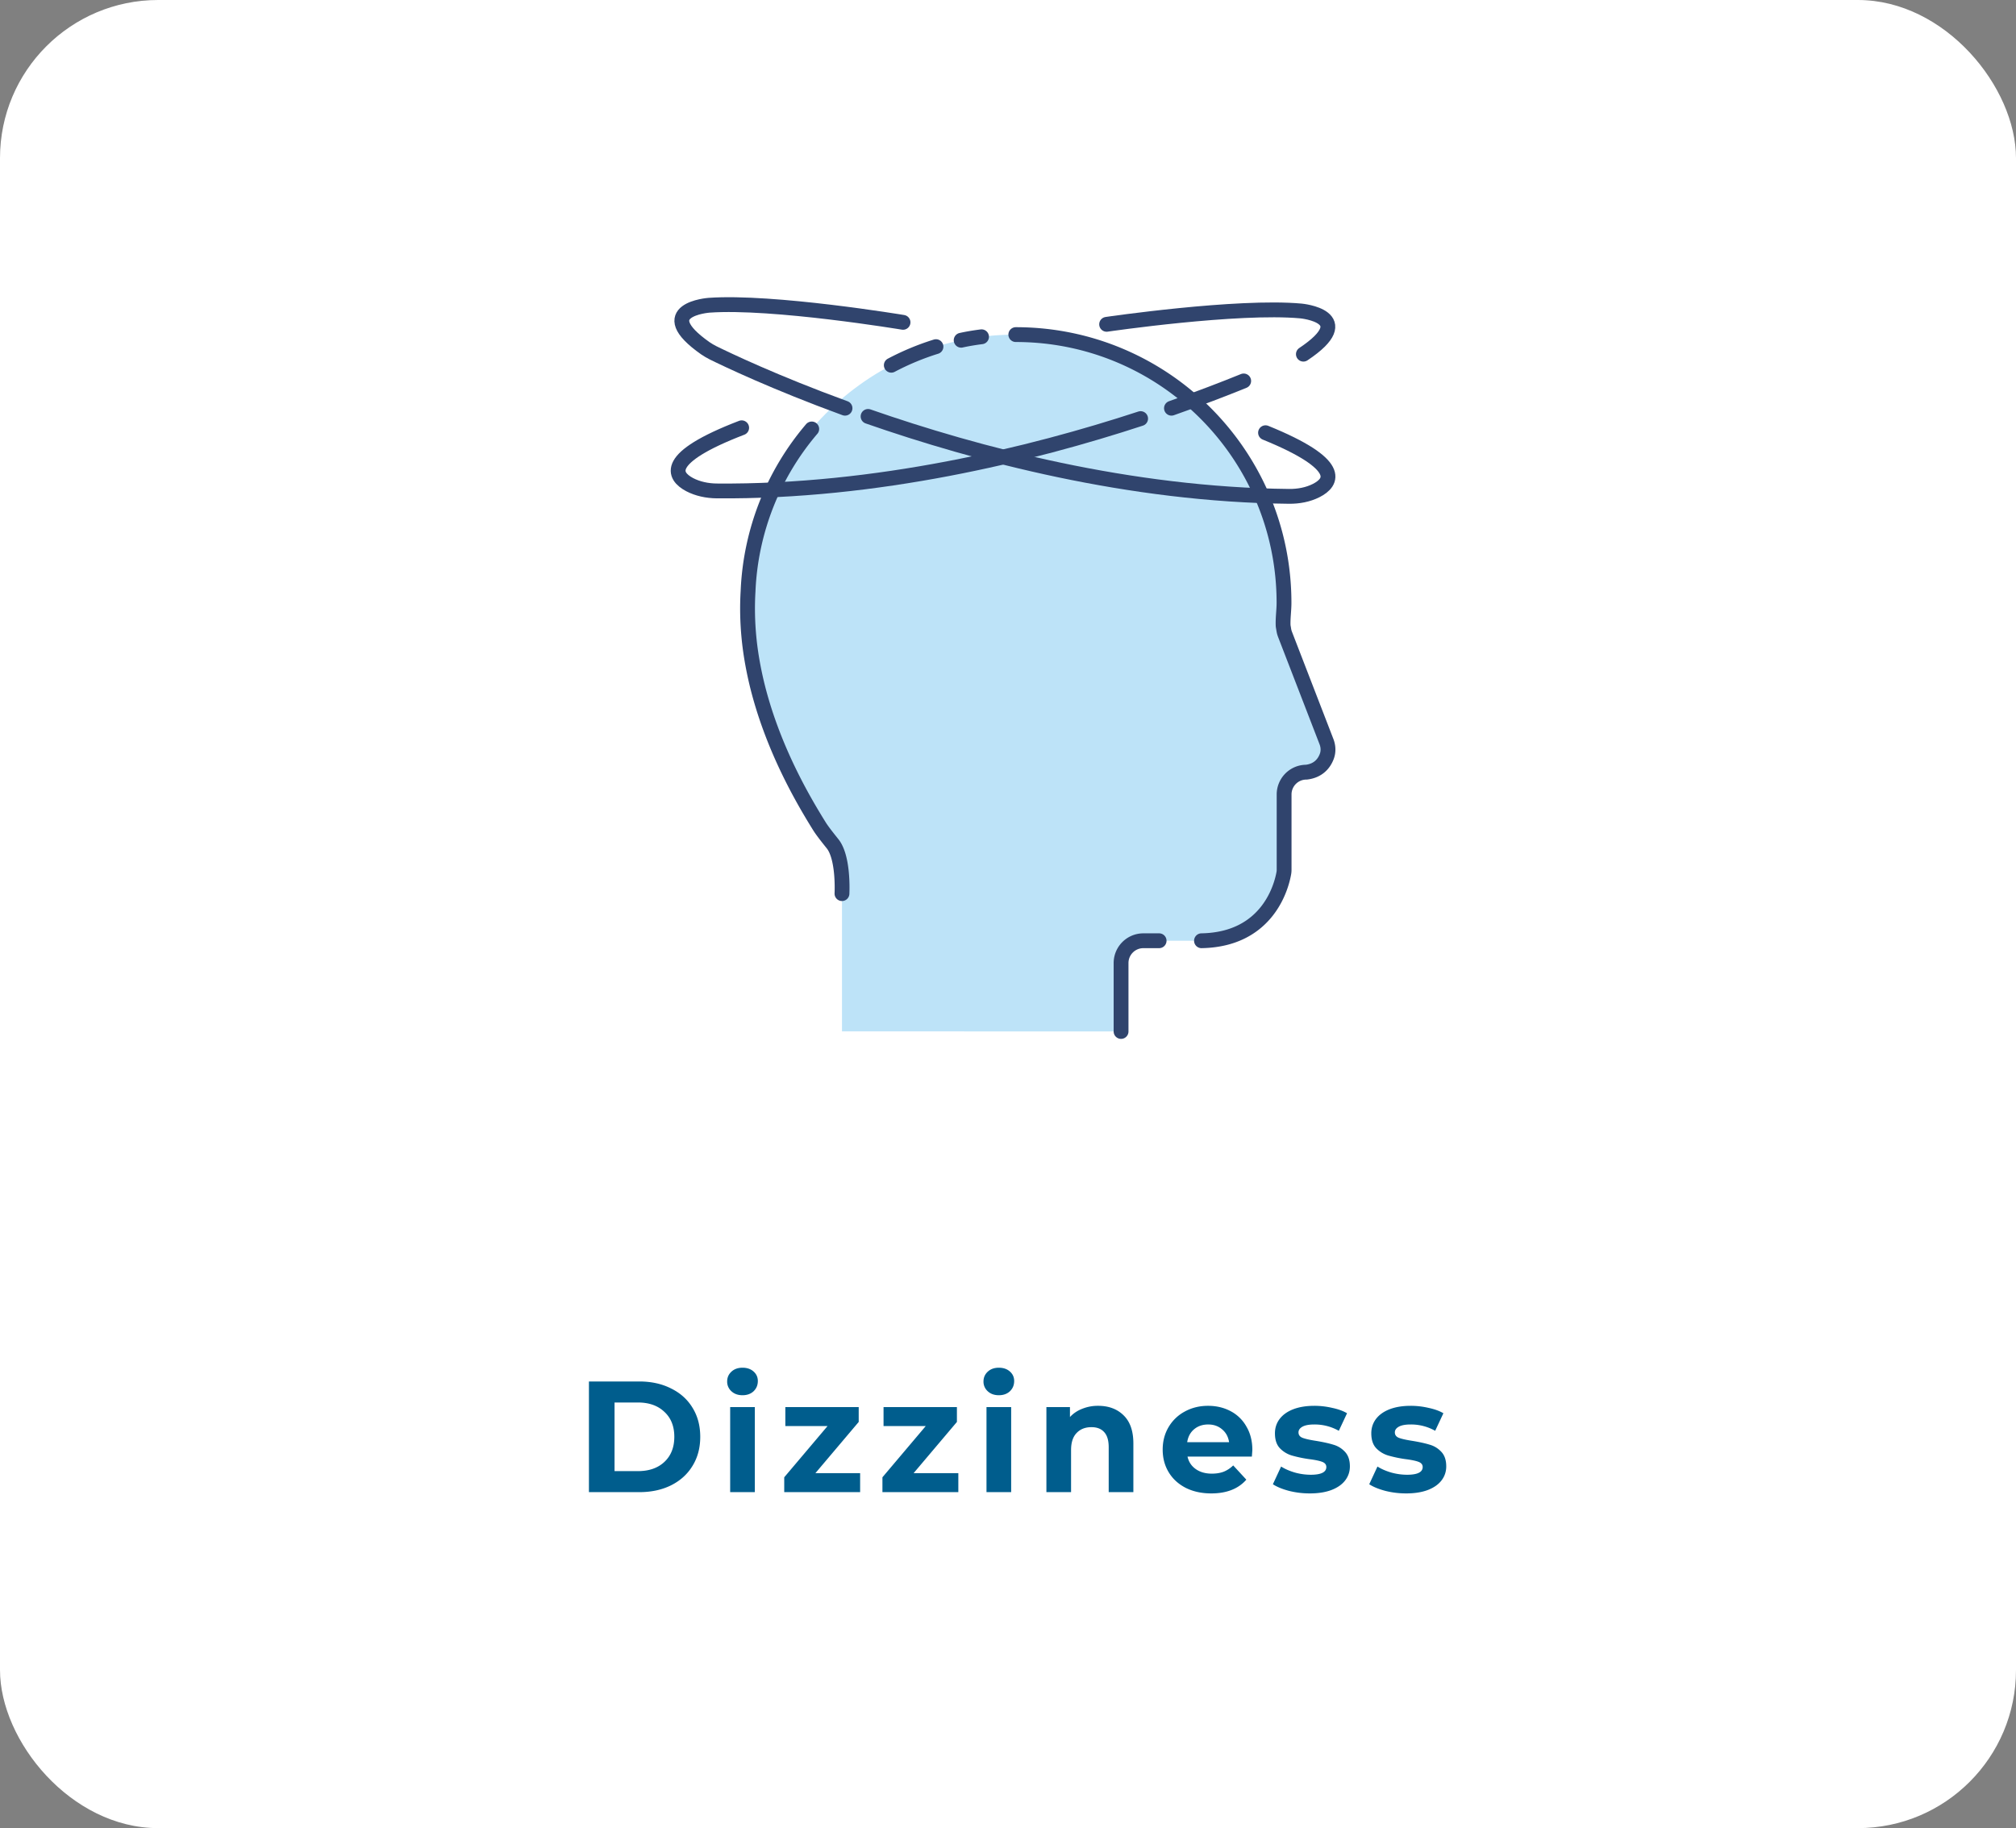 <svg width="204" height="185" fill="none" xmlns="http://www.w3.org/2000/svg">
    <rect width="100%" height="100%" fill="#808080" stroke="none"/>
    <rect width="204" height="185" rx="16" fill="#fff"/>
    <path d="M139 30H64v75h75V30z" fill="#fff"/>
    <path d="M113.441 104.38v-6.92c0-1.25 1.01-2.26 2.26-2.26h5.89c6.8-.12 8.12-5.65 8.33-6.84.02-.11.03-.23.03-.34v-7.63c0-.62.26-1.19.66-1.59.41-.41.97-.66 1.6-.66 1.23-.15 1.79-.91 2.04-1.55.2-.49.18-1.04-.01-1.53l-4.1-10.61c-.14-.37-.18-.43-.24-.83-.01-.08-.05-.25-.05-.33-.03-.76.09-1.52.09-2.29 0-14.99-12.15-27.14-27.14-27.14-14.57 0-26.46 11.48-27.11 25.89v.04c-.69 10.63 4.97 20.19 7.2 23.77.33.54.98 1.34 1.37 1.83 1.07 1.36.96 4.61.94 5.03v13.95" fill="#BDE3F8"/>
    <path d="M82.14 43.41a27.032 27.032 0 0 0-6.44 16.34v.04c-.1 1.61-.06 3.2.09 4.75.15 1.55.42 3.05.76 4.5 1.58 6.64 4.79 12.03 6.34 14.53.33.54.98 1.34 1.37 1.83 1.07 1.36.96 4.61.94 5.03M94.711 35.08c-1.57.49-3.08 1.12-4.52 1.88M99.321 34.08c-.7.09-1.38.2-2.06.35M121.58 95.2c6.8-.12 8.12-5.65 8.33-6.84.02-.11.03-.23.03-.34v-7.63c0-.62.26-1.19.66-1.59.41-.41.97-.66 1.6-.66 1.23-.15 1.79-.91 2.04-1.55.2-.49.18-1.04-.01-1.53l-4.1-10.61c-.14-.37-.18-.43-.24-.83-.01-.08-.05-.25-.05-.33-.03-.76.09-1.52.09-2.29 0-14.99-12.15-27.14-27.14-27.14M113.441 104.38v-6.92c0-1.25 1.01-2.26 2.26-2.26h1.59" stroke="#30446D" stroke-width="1.5" stroke-linecap="round" stroke-linejoin="round"/>
    <path d="M87.84 42.14c10.99 3.83 26.44 7.93 42.6 8.09.96.01 1.92-.17 2.75-.59 1.65-.84 2.79-2.63-5.13-5.85M91.378 32.62s-13.17-2.19-19.63-1.73c0 0-5.96.44-.35 4.37.24.16.49.31.75.44 1.38.68 6.24 3.01 13.36 5.61" stroke="#30446D" stroke-width="1.5" stroke-linecap="round" stroke-linejoin="round"/>
    <path d="M115.42 42.36c-11.08 3.63-26.68 7.46-42.9 7.32-.96-.01-1.92-.21-2.74-.64-1.63-.87-2.73-2.68 5.27-5.75M125.85 38.55c-1.99.81-4.46 1.76-7.31 2.76M111.98 32.82s13.22-1.94 19.67-1.35c0 0 5.95.56.24 4.37" stroke="#30446D" stroke-width="1.5" stroke-linecap="round" stroke-linejoin="round"/>
    <path d="M59.594 139.8h5.088c1.216 0 2.288.235 3.216.704.938.459 1.664 1.109 2.176 1.952.522.843.784 1.824.784 2.944 0 1.12-.262 2.101-.784 2.944-.512.843-1.238 1.499-2.176 1.968-.928.459-2 .688-3.216.688h-5.088v-11.2zm4.96 9.072c1.12 0 2.01-.309 2.672-.928.672-.629 1.008-1.477 1.008-2.544s-.336-1.909-1.008-2.528c-.662-.629-1.552-.944-2.672-.944h-2.368v6.944h2.368zm9.332-6.48h2.496V151h-2.496v-8.608zm1.248-1.2c-.458 0-.832-.133-1.12-.4a1.297 1.297 0 0 1-.432-.992c0-.395.144-.725.432-.992.288-.267.662-.4 1.12-.4.459 0 .832.128 1.12.384.288.256.432.576.432.96 0 .416-.144.763-.432 1.04-.288.267-.661.4-1.12.4zm11.903 7.888V151h-7.68v-1.504l4.384-5.184h-4.272v-1.92h7.424v1.504l-4.384 5.184h4.528zm9.937 0V151h-7.68v-1.504l4.384-5.184h-4.272v-1.92h7.424v1.504l-4.384 5.184h4.528zm2.85-6.688h2.496V151h-2.496v-8.608zm1.248-1.2c-.459 0-.832-.133-1.12-.4a1.297 1.297 0 0 1-.432-.992c0-.395.144-.725.432-.992.288-.267.661-.4 1.12-.4.459 0 .832.128 1.12.384.288.256.432.576.432.96 0 .416-.144.763-.432 1.04-.288.267-.661.4-1.12.4zm10.046 1.072c1.067 0 1.926.32 2.576.96.662.64.992 1.589.992 2.848V151h-2.496v-4.544c0-.683-.149-1.189-.448-1.52-.298-.341-.73-.512-1.296-.512-.629 0-1.13.197-1.504.592-.373.384-.56.96-.56 1.728V151h-2.496v-8.608h2.384v1.008c.331-.363.742-.64 1.232-.832a4.19 4.19 0 0 1 1.616-.304zm15.607 4.464c0 .032-.016.256-.048.672h-6.512c.117.533.394.955.832 1.264.437.309.981.464 1.632.464.448 0 .842-.064 1.184-.192.352-.139.677-.352.976-.64l1.328 1.44c-.811.928-1.995 1.392-3.552 1.392-.971 0-1.83-.187-2.576-.56-.747-.384-1.323-.912-1.728-1.584-.406-.672-.608-1.435-.608-2.288 0-.843.197-1.6.592-2.272a4.19 4.19 0 0 1 1.648-1.584c.704-.384 1.488-.576 2.352-.576.842 0 1.605.181 2.288.544a3.909 3.909 0 0 1 1.6 1.568c.394.672.592 1.456.592 2.352zm-4.464-2.576c-.566 0-1.04.16-1.424.48-.384.32-.619.757-.704 1.312h4.24c-.086-.544-.32-.976-.704-1.296-.384-.331-.854-.496-1.408-.496zm10.271 6.976a8.599 8.599 0 0 1-2.096-.256c-.682-.181-1.226-.405-1.632-.672l.832-1.792c.384.245.848.448 1.392.608a6.046 6.046 0 0 0 1.6.224c1.056 0 1.584-.261 1.584-.784 0-.245-.144-.421-.432-.528-.288-.107-.73-.197-1.328-.272a12.822 12.822 0 0 1-1.744-.368 2.772 2.772 0 0 1-1.2-.736c-.33-.352-.496-.853-.496-1.504 0-.544.155-1.024.464-1.44.32-.427.779-.757 1.376-.992.608-.235 1.323-.352 2.144-.352a7.95 7.95 0 0 1 1.808.208c.608.128 1.11.309 1.504.544l-.832 1.776a4.963 4.963 0 0 0-2.48-.64c-.533 0-.933.075-1.2.224-.266.149-.4.341-.4.576 0 .267.144.453.432.56.288.107.747.208 1.376.304.704.117 1.28.245 1.728.384.448.128.838.368 1.168.72.331.352.496.843.496 1.472 0 .533-.16 1.008-.48 1.424-.32.416-.789.741-1.408.976-.608.224-1.333.336-2.176.336zm9.75 0a8.599 8.599 0 0 1-2.096-.256c-.682-.181-1.226-.405-1.632-.672l.832-1.792c.384.245.848.448 1.392.608a6.046 6.046 0 0 0 1.6.224c1.056 0 1.584-.261 1.584-.784 0-.245-.144-.421-.432-.528-.288-.107-.73-.197-1.328-.272a12.822 12.822 0 0 1-1.744-.368 2.772 2.772 0 0 1-1.2-.736c-.33-.352-.496-.853-.496-1.504 0-.544.155-1.024.464-1.44.32-.427.779-.757 1.376-.992.608-.235 1.323-.352 2.144-.352a7.95 7.95 0 0 1 1.808.208c.608.128 1.11.309 1.504.544l-.832 1.776a4.963 4.963 0 0 0-2.48-.64c-.533 0-.933.075-1.2.224-.266.149-.4.341-.4.576 0 .267.144.453.432.56.288.107.747.208 1.376.304.704.117 1.28.245 1.728.384.448.128.838.368 1.168.72.331.352.496.843.496 1.472 0 .533-.16 1.008-.48 1.424-.32.416-.789.741-1.408.976-.608.224-1.333.336-2.176.336z" fill="#005D8D"/>
</svg>
